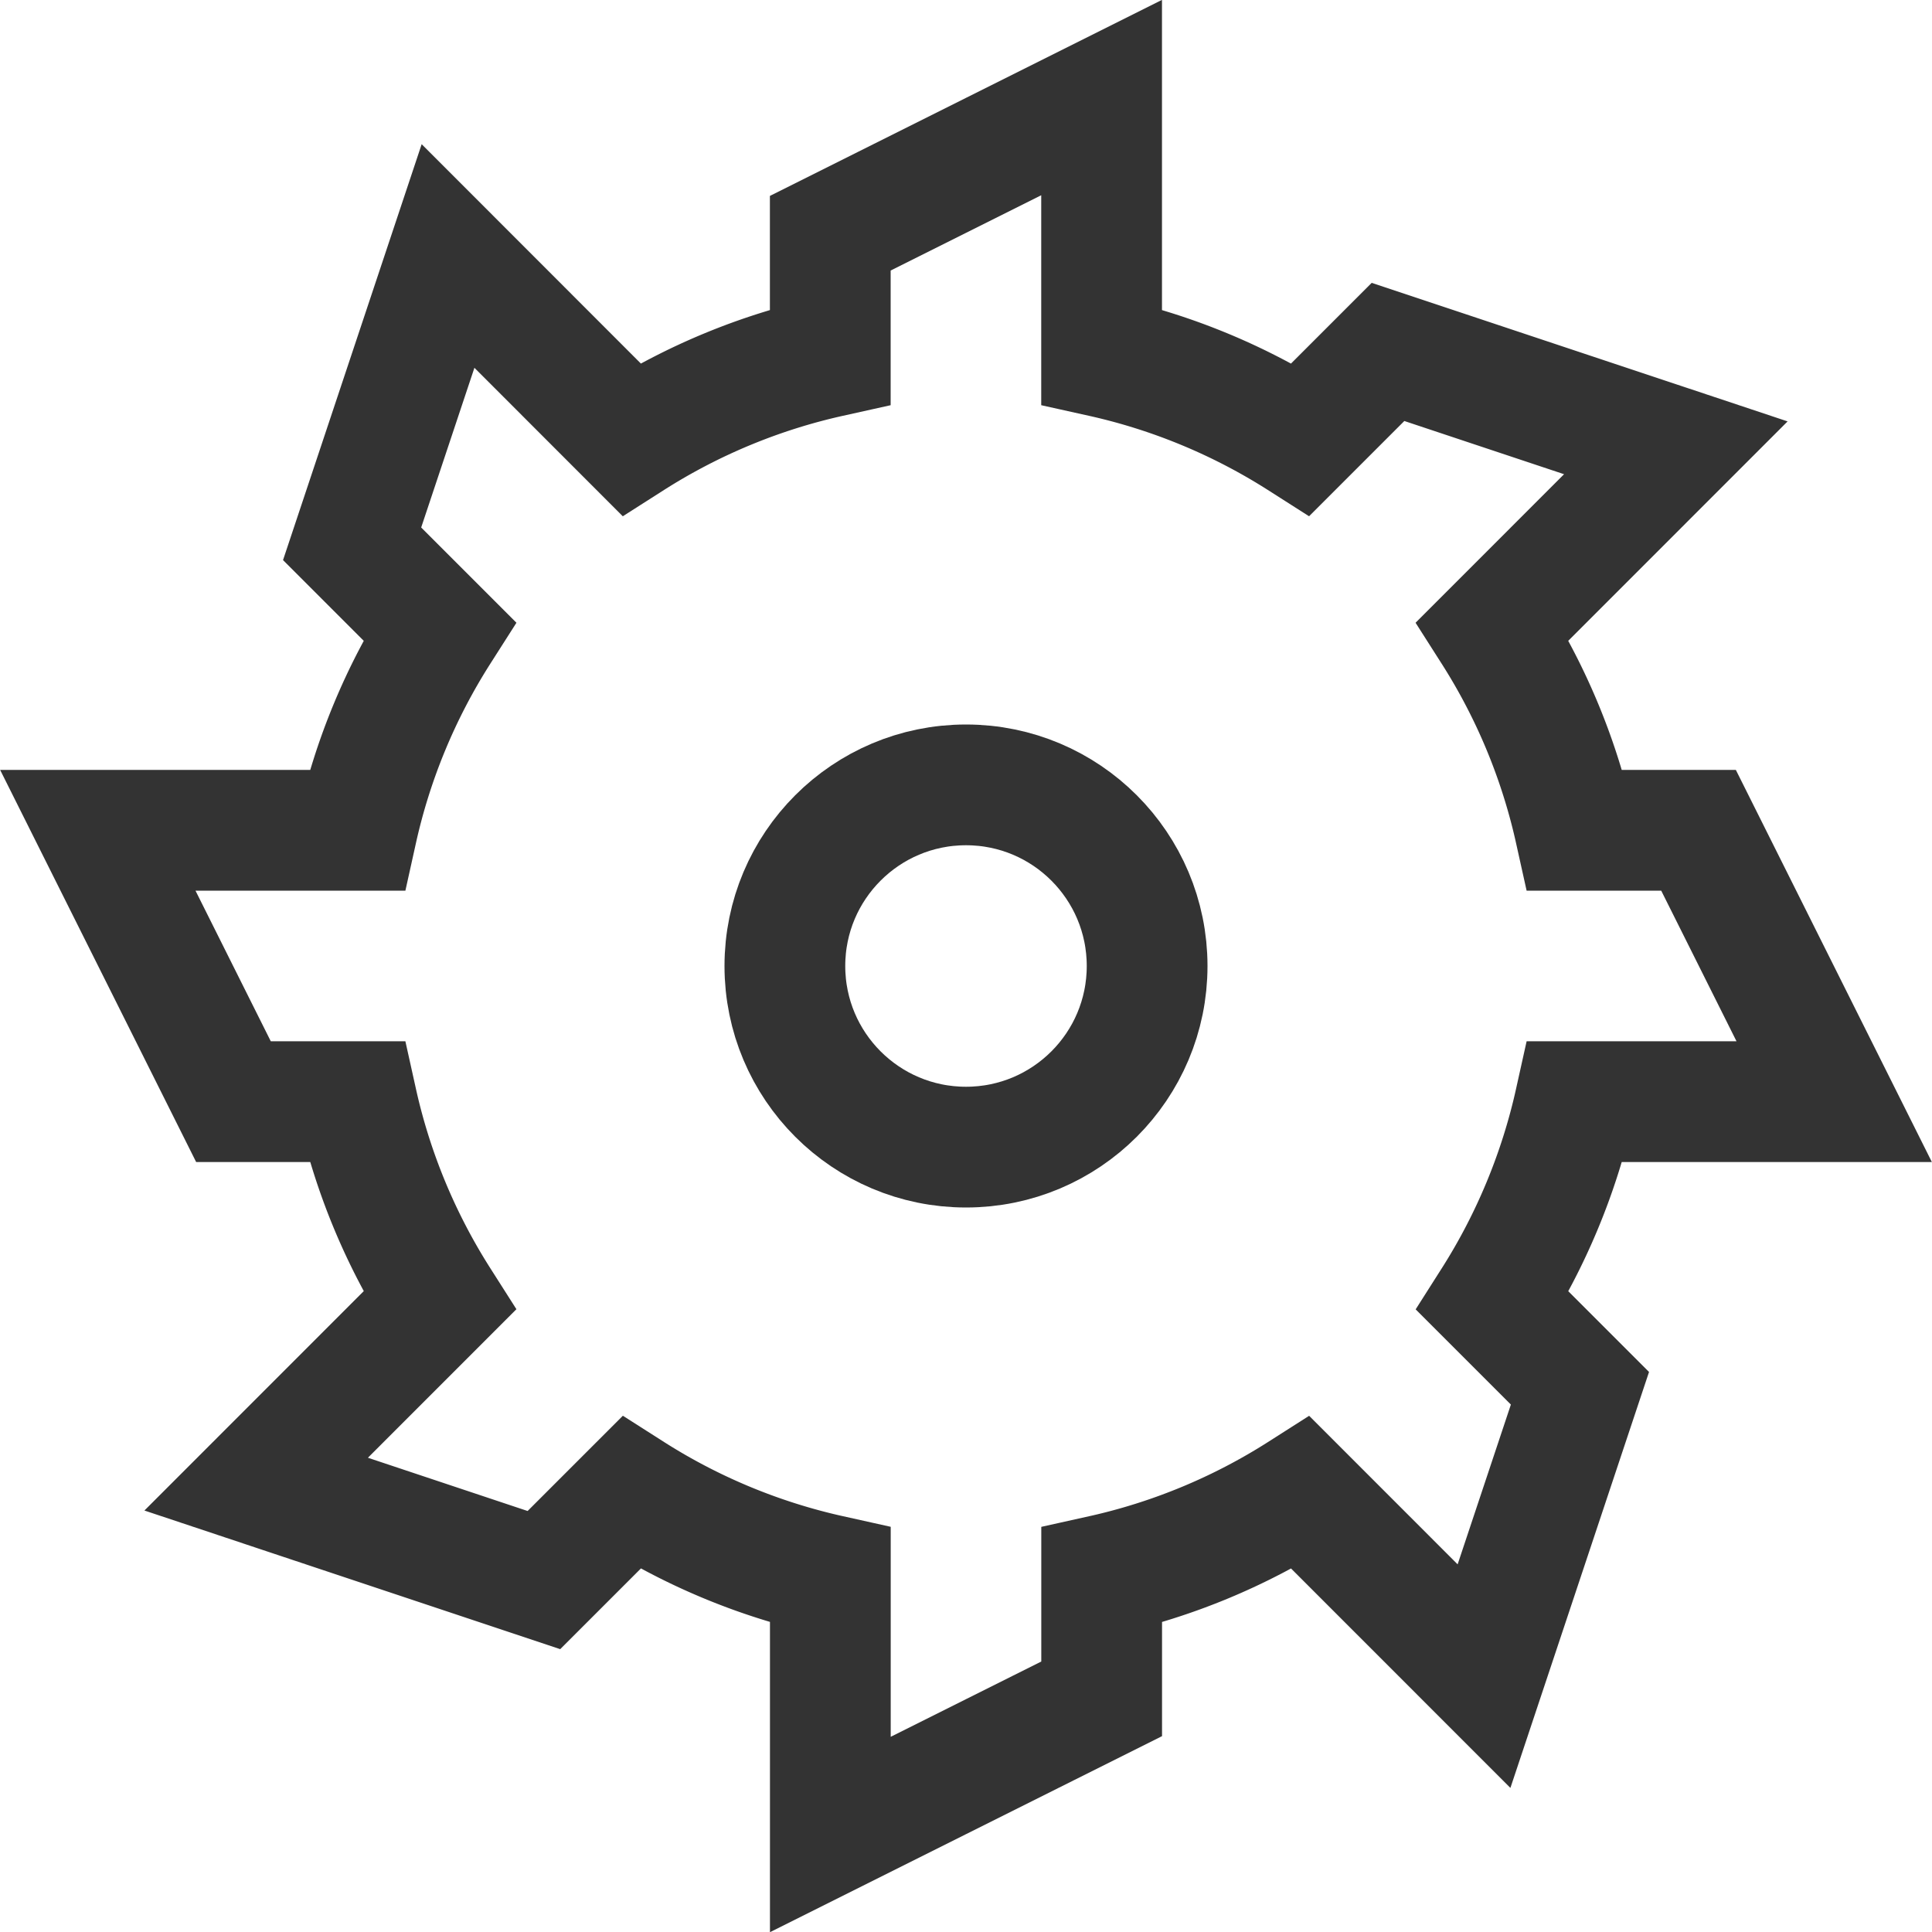<svg xmlns="http://www.w3.org/2000/svg" viewBox="0 0 32 32"><g stroke="#333" stroke-width="2" stroke-miterlimit="10" fill="none"><circle cx="16" cy="16" r="3"/><path d="M26.088 18.247h4.292l-2.247-4.495h-2.045a10.275 10.275 0 0 0-1.367-3.298l3.036-3.037-4.767-1.588-1.447 1.447a10.27 10.27 0 0 0-3.297-1.367V1.616l-4.494 2.247v2.046a10.27 10.27 0 0 0-3.297 1.367L7.421 4.24 5.832 9.007l1.447 1.447a10.266 10.266 0 0 0-1.367 3.298H1.62l2.247 4.495h2.045c.264 1.19.732 2.301 1.367 3.298l-3.036 3.037 4.766 1.589 1.447-1.447a10.27 10.27 0 0 0 3.297 1.367v4.294l4.494-2.247v-2.046a10.27 10.27 0 0 0 3.297-1.367l3.036 3.037 1.589-4.768-1.447-1.447a10.316 10.316 0 0 0 1.366-3.3z"/></g></svg>